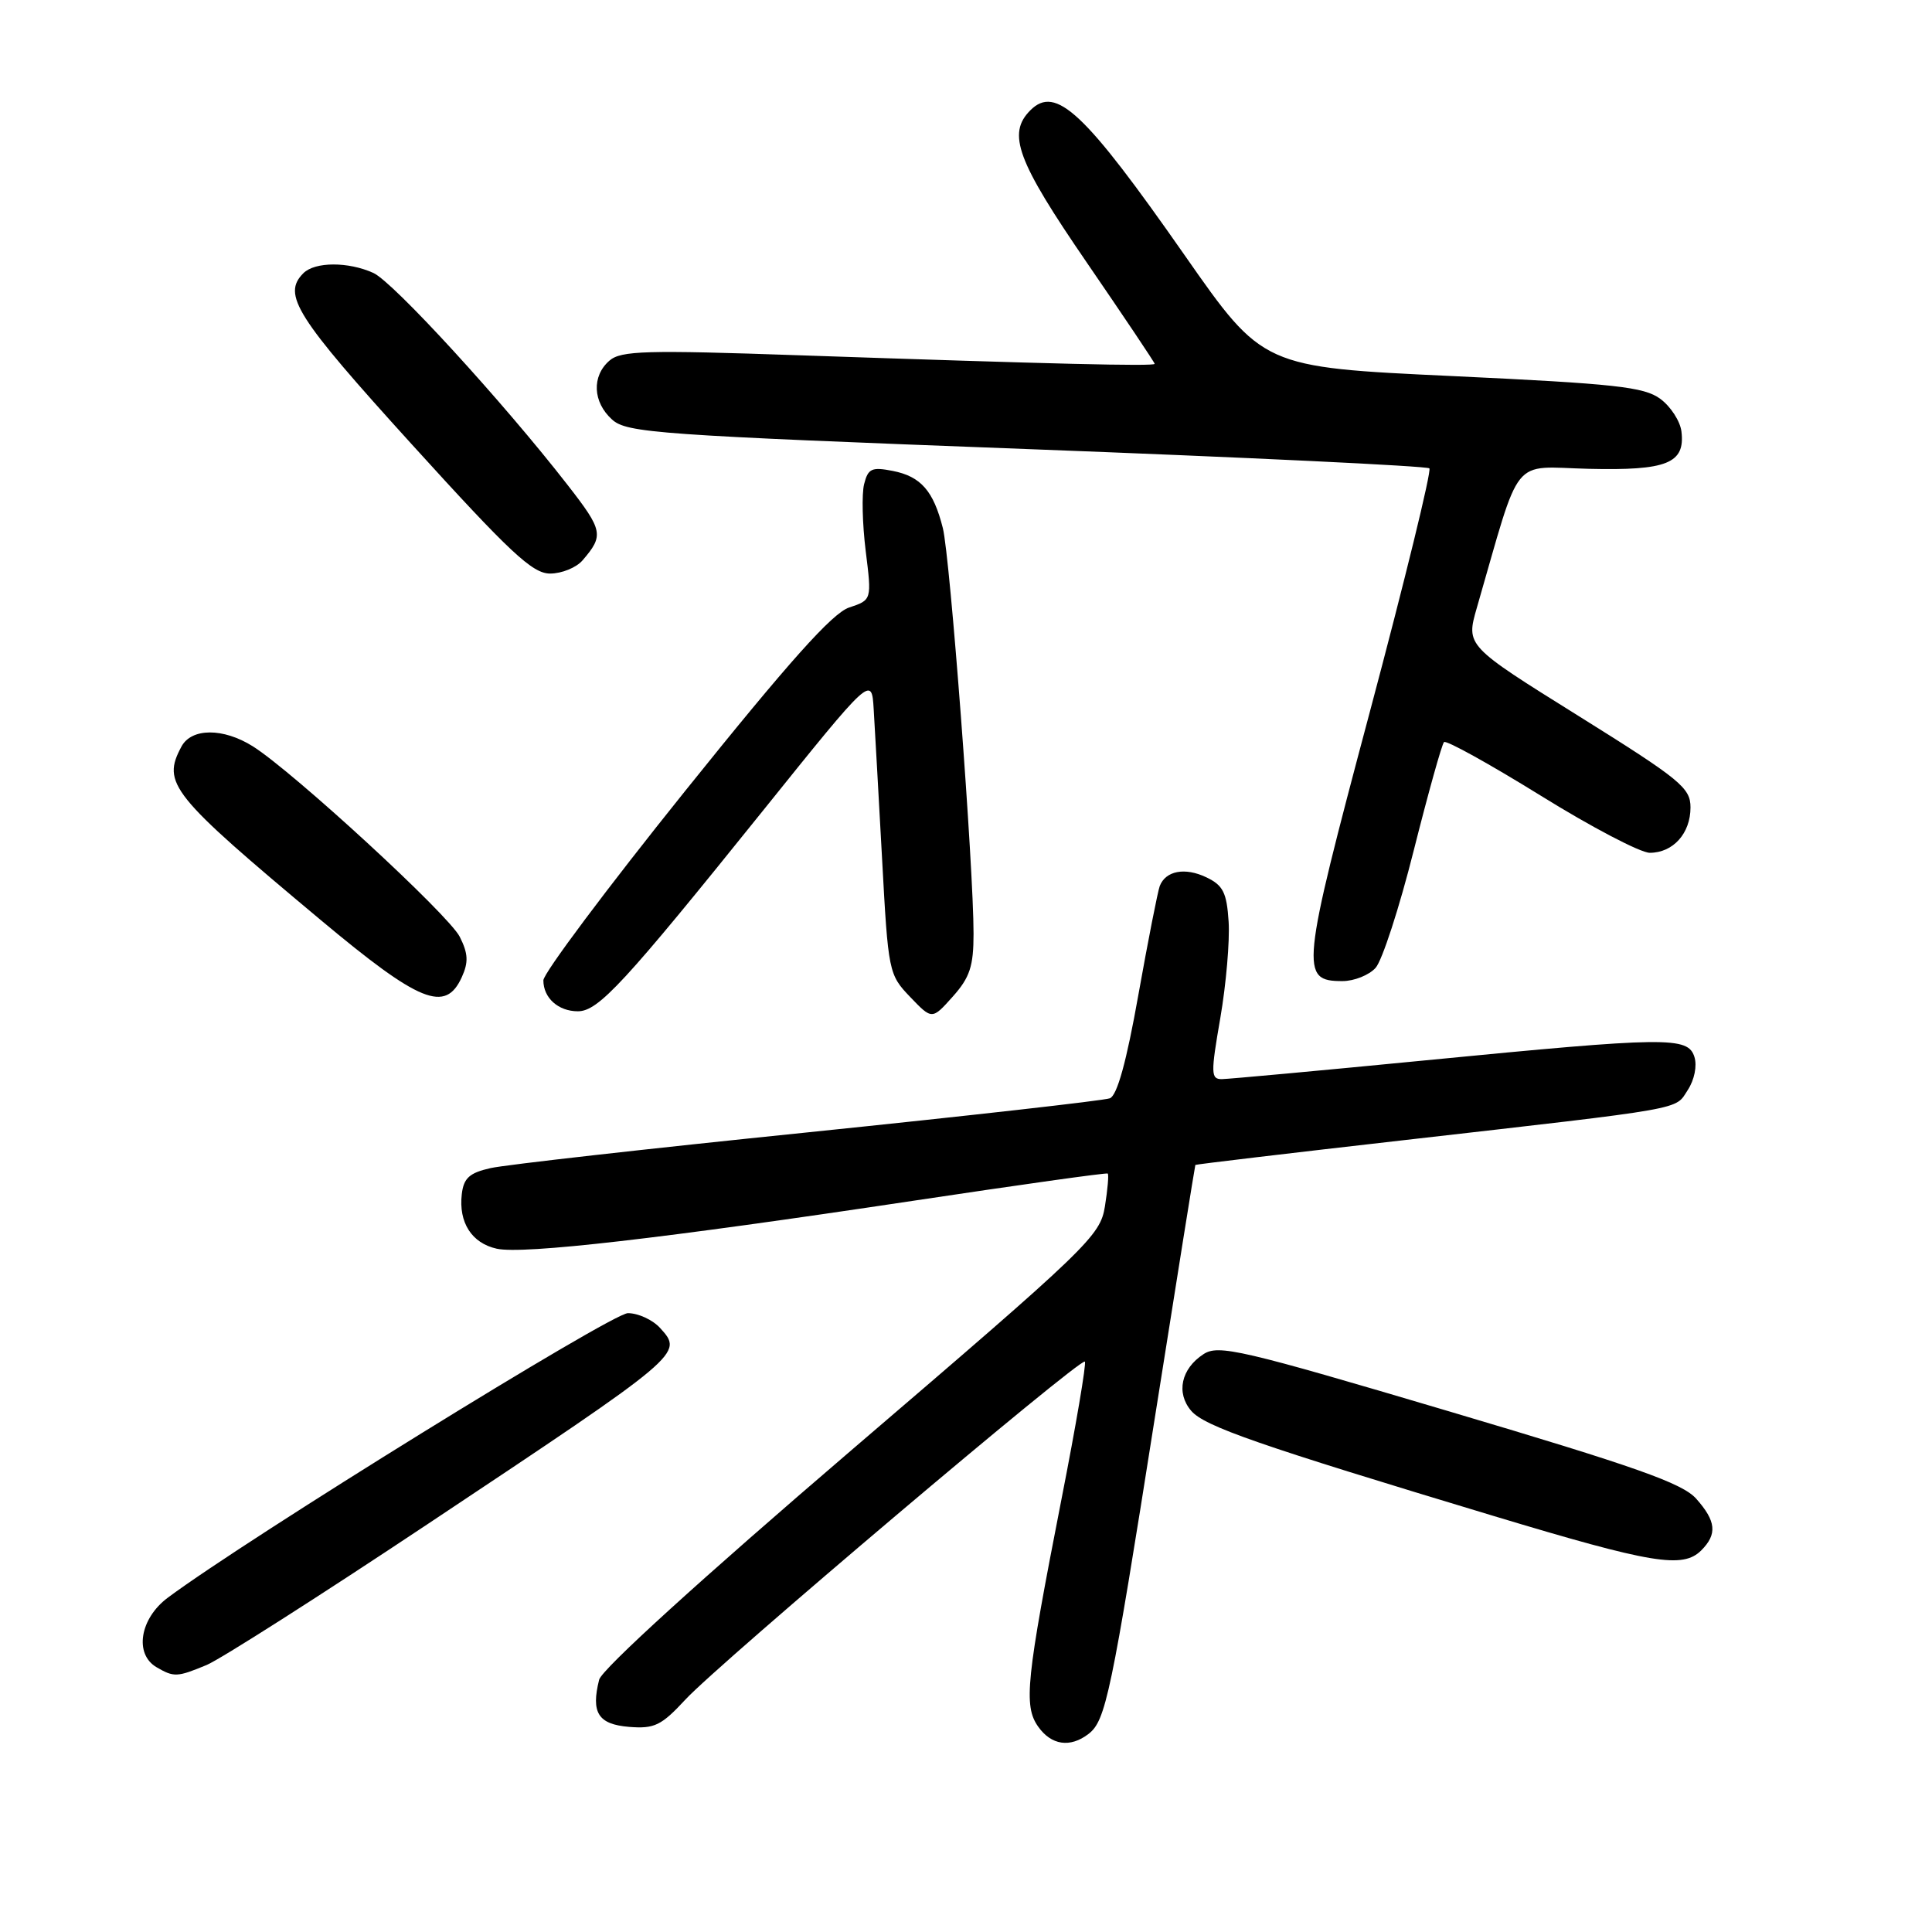 <?xml version="1.0" encoding="UTF-8" standalone="no"?>
<!DOCTYPE svg PUBLIC "-//W3C//DTD SVG 1.1//EN" "http://www.w3.org/Graphics/SVG/1.1/DTD/svg11.dtd" >
<svg xmlns="http://www.w3.org/2000/svg" xmlns:xlink="http://www.w3.org/1999/xlink" version="1.1" viewBox="0 0 256 256">
 <g >
 <path fill="currentColor"
d=" M 144.24 229.75 C 146.51 227.99 147.22 224.64 153.08 187.50 C 155.95 169.35 158.34 154.44 158.39 154.36 C 158.45 154.28 170.88 152.80 186.00 151.08 C 223.98 146.74 221.88 147.11 223.64 144.43 C 224.52 143.08 224.89 141.23 224.52 140.05 C 223.66 137.34 220.98 137.37 189.00 140.49 C 174.97 141.86 162.78 142.98 161.90 142.99 C 160.44 143.00 160.42 142.25 161.70 134.88 C 162.47 130.41 162.96 124.68 162.80 122.14 C 162.55 118.27 162.07 117.31 159.85 116.25 C 157.01 114.89 154.45 115.38 153.67 117.41 C 153.41 118.11 152.13 124.59 150.84 131.82 C 149.27 140.67 148.03 145.16 147.06 145.53 C 146.27 145.83 128.27 147.86 107.06 150.04 C 85.85 152.21 66.92 154.34 65.00 154.78 C 62.20 155.41 61.44 156.10 61.19 158.23 C 60.75 161.99 62.51 164.73 65.82 165.46 C 69.34 166.23 87.67 164.12 121.00 159.11 C 135.03 157.00 146.63 155.37 146.78 155.50 C 146.94 155.63 146.77 157.58 146.41 159.84 C 145.78 163.77 144.34 165.16 112.86 192.12 C 92.88 209.24 79.74 221.19 79.39 222.57 C 78.29 226.95 79.26 228.48 83.35 228.82 C 86.72 229.09 87.63 228.65 90.84 225.18 C 95.30 220.37 143.18 179.85 143.75 180.42 C 143.97 180.64 142.58 188.85 140.65 198.66 C 135.97 222.57 135.61 226.00 137.55 228.77 C 139.30 231.26 141.80 231.63 144.24 229.75 Z  M 27.38 220.62 C 29.20 219.86 42.33 211.49 56.56 202.02 C 90.58 179.38 90.57 179.39 87.48 175.98 C 86.50 174.89 84.57 174.00 83.20 174.00 C 81.06 174.00 32.82 203.82 22.25 211.69 C 18.53 214.45 17.76 219.18 20.75 220.92 C 23.05 222.26 23.48 222.24 27.38 220.62 Z  M 225.43 205.43 C 227.57 203.28 227.40 201.56 224.75 198.58 C 222.92 196.53 216.78 194.36 192.07 187.03 C 164.37 178.81 161.45 178.13 159.46 179.44 C 156.50 181.37 155.81 184.57 157.84 186.94 C 159.60 189.00 166.72 191.47 198.00 200.90 C 218.94 207.21 222.98 207.88 225.43 205.43 Z  M 129.00 123.73 C 129.01 114.98 125.89 73.74 124.93 69.97 C 123.69 65.04 122.01 63.13 118.30 62.40 C 115.51 61.85 115.02 62.08 114.50 64.15 C 114.17 65.46 114.27 69.45 114.71 73.01 C 115.52 79.50 115.52 79.50 112.51 80.50 C 110.29 81.24 104.56 87.65 90.75 104.85 C 80.44 117.69 72.00 128.97 72.00 129.90 C 72.00 132.23 73.97 134.00 76.57 134.00 C 79.29 134.00 82.69 130.31 101.03 107.50 C 115.50 89.50 115.50 89.50 115.77 94.00 C 115.92 96.47 116.42 105.38 116.88 113.79 C 117.69 128.80 117.76 129.14 120.60 132.10 C 123.50 135.13 123.50 135.13 126.25 132.05 C 128.51 129.52 129.00 128.03 129.00 123.73 Z  M 61.19 129.48 C 62.09 127.50 62.04 126.35 60.92 124.13 C 59.46 121.22 38.86 102.27 33.50 98.89 C 29.58 96.43 25.37 96.44 24.04 98.93 C 21.43 103.81 22.60 105.27 42.50 121.91 C 55.62 132.88 59.02 134.25 61.19 129.48 Z  M 182.27 128.25 C 183.14 127.29 185.42 120.28 187.33 112.68 C 189.25 105.07 191.05 98.62 191.34 98.33 C 191.62 98.04 197.37 101.23 204.11 105.40 C 210.84 109.58 217.37 113.00 218.60 113.00 C 221.69 113.00 224.00 110.43 224.00 106.99 C 224.00 104.38 222.67 103.30 209.12 94.84 C 194.24 85.56 194.24 85.56 195.69 80.53 C 201.65 59.92 200.08 61.87 210.50 62.12 C 220.89 62.37 223.31 61.40 222.80 57.18 C 222.64 55.82 221.38 53.87 220.00 52.85 C 217.84 51.26 214.06 50.85 192.42 49.83 C 167.34 48.66 167.34 48.66 157.00 33.86 C 143.70 14.81 139.90 11.24 136.53 14.61 C 133.42 17.72 134.75 21.30 144.00 34.78 C 148.95 42.00 153.00 48.04 153.00 48.21 C 153.00 48.56 139.48 48.23 106.00 47.08 C 85.59 46.37 82.27 46.46 80.75 47.79 C 78.39 49.84 78.54 53.28 81.10 55.59 C 83.05 57.36 87.10 57.65 136.02 59.50 C 165.07 60.60 189.09 61.75 189.40 62.06 C 189.71 62.37 186.15 76.92 181.49 94.40 C 172.38 128.57 172.23 130.00 177.88 130.00 C 179.43 130.00 181.40 129.21 182.27 128.25 Z  M 77.19 74.25 C 80.04 70.94 79.91 70.30 75.21 64.26 C 66.65 53.25 52.10 37.36 49.48 36.17 C 46.16 34.66 41.73 34.67 40.20 36.20 C 37.36 39.04 39.19 41.94 54.55 58.86 C 67.61 73.25 70.55 76.00 72.89 76.00 C 74.43 76.00 76.37 75.21 77.19 74.25 Z "/>
</g>
</svg>